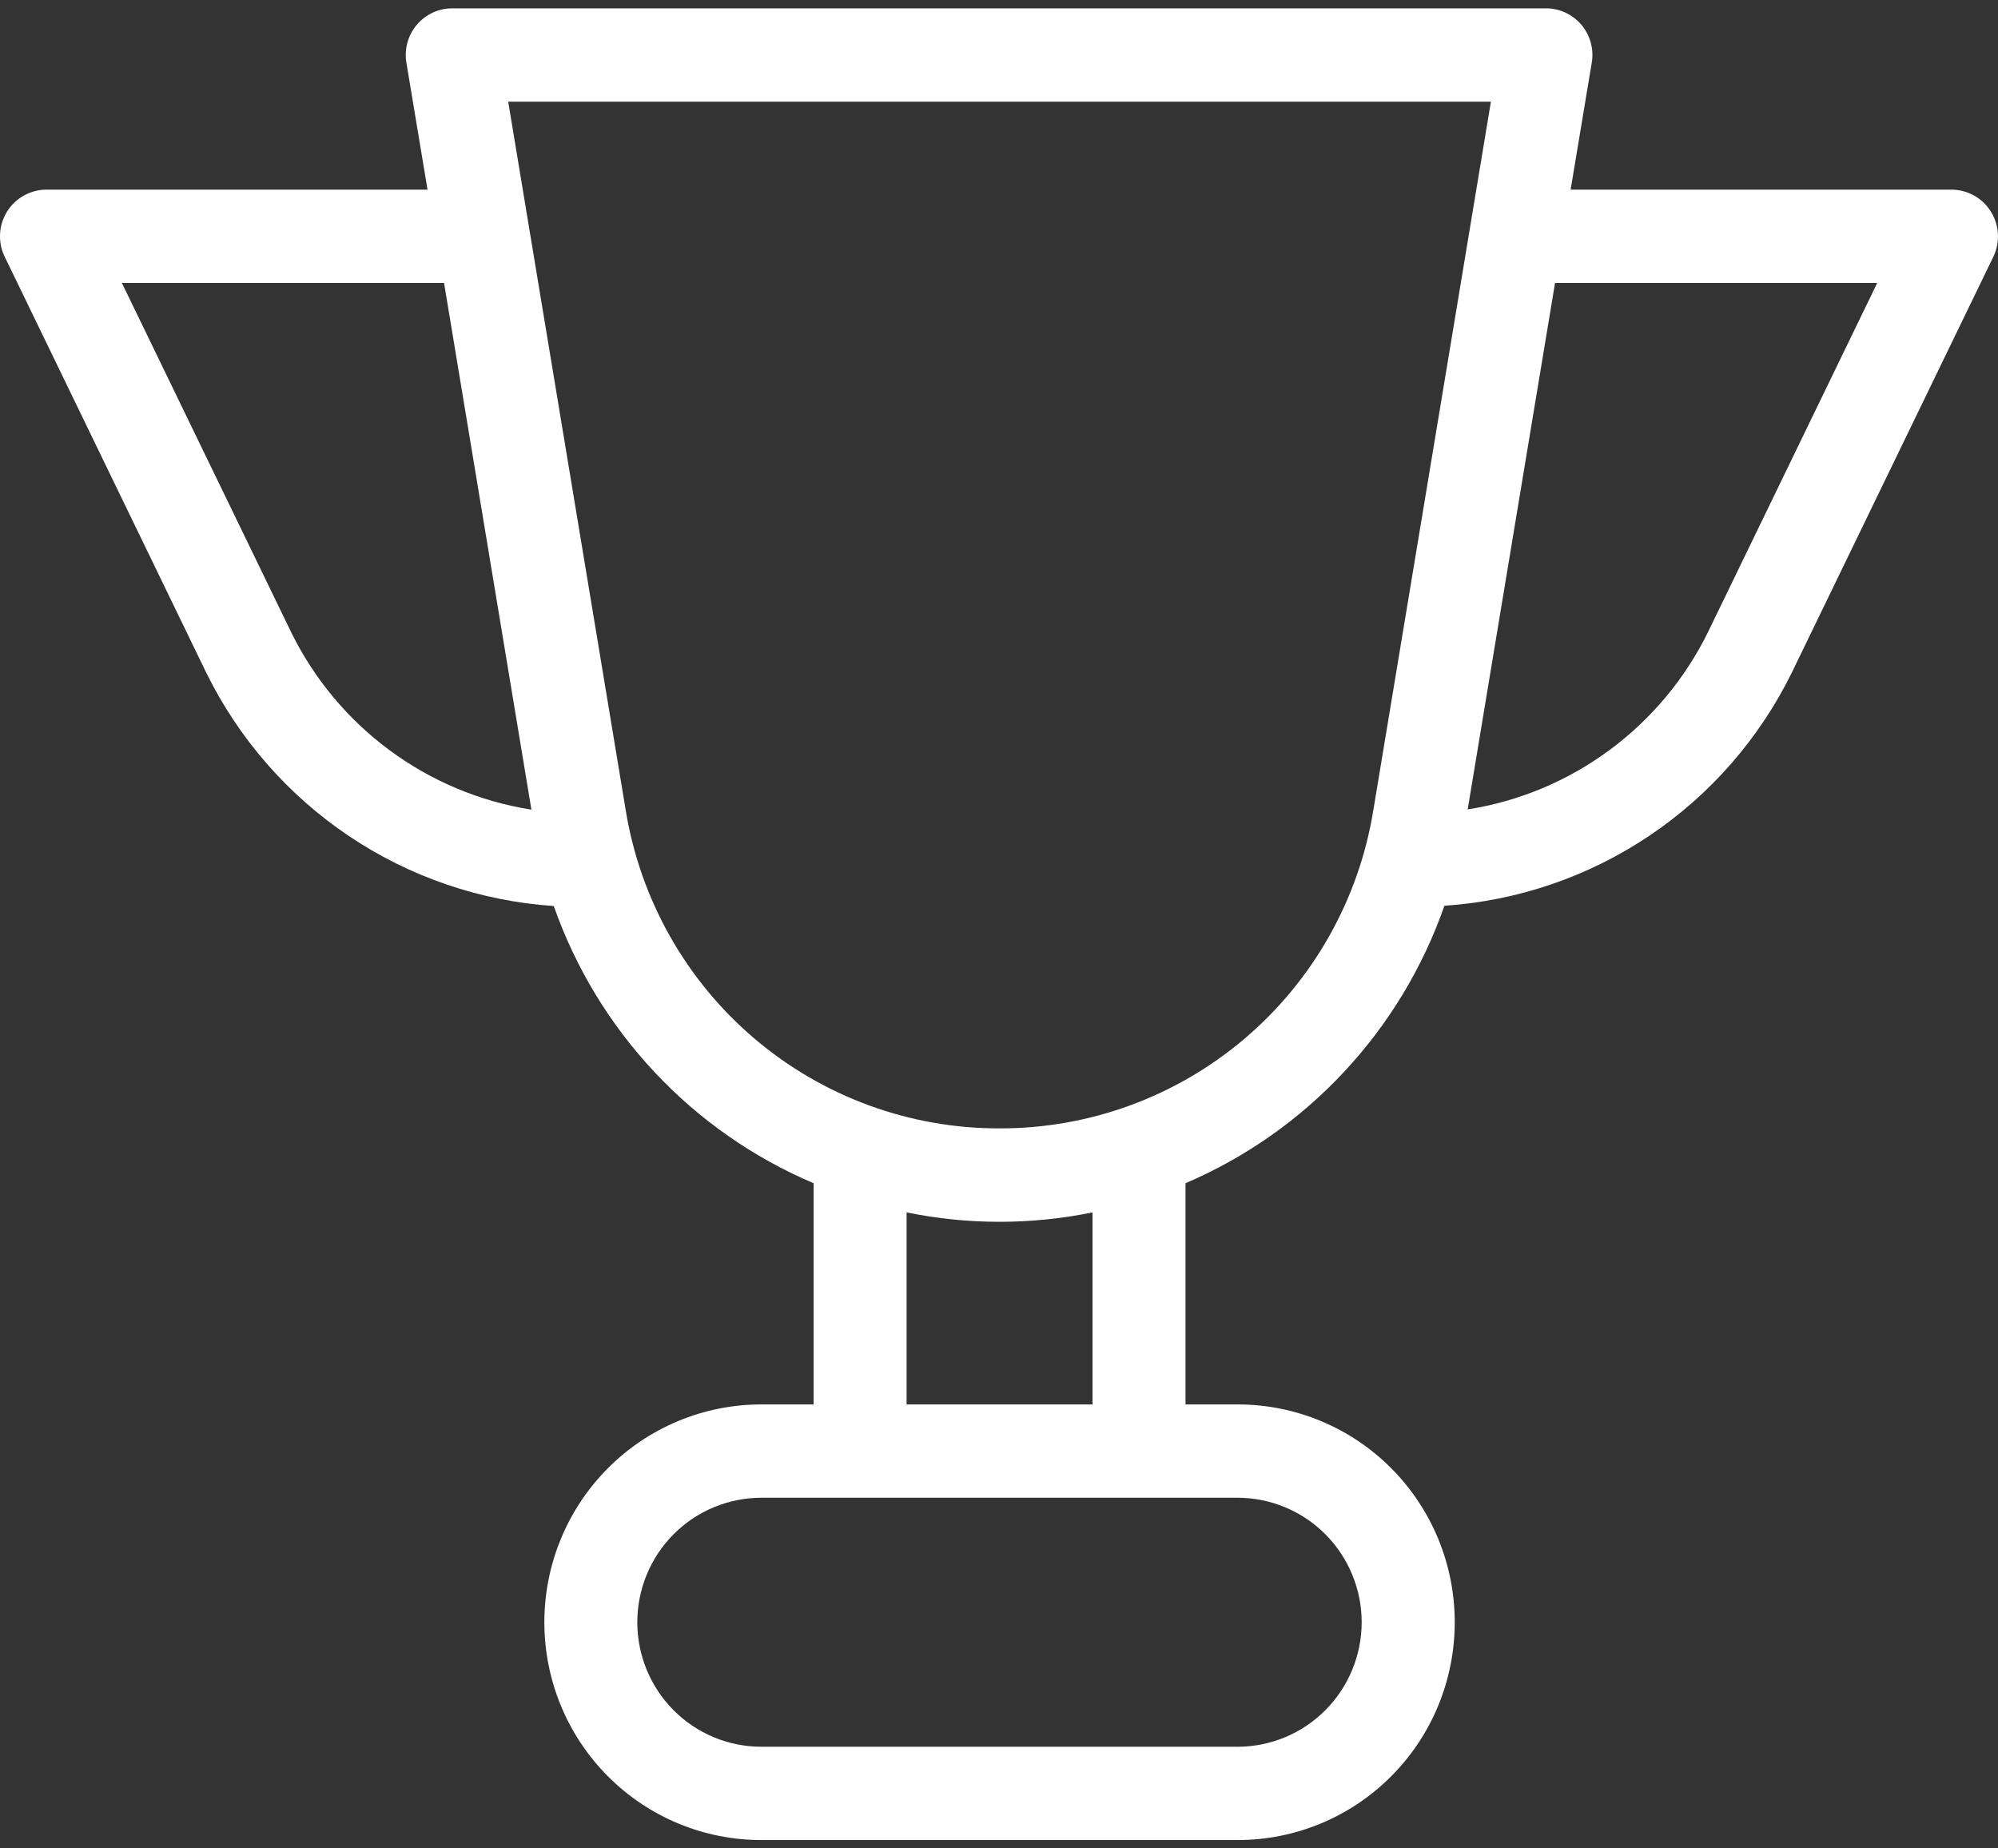 <svg width="40" height="37" viewBox="0 0 40 37" fill="none" xmlns="http://www.w3.org/2000/svg">
<rect x="0" y="0" width="40" height="37" fill="#333333" stroke="none"/>
<path d="M39.857 4.235C39.773 4.1 39.657 3.99 39.518 3.913C39.38 3.836 39.224 3.796 39.066 3.796H31.444L31.867 1.255C31.89 1.12 31.883 0.982 31.846 0.85C31.809 0.718 31.745 0.596 31.656 0.492C31.567 0.389 31.457 0.306 31.332 0.249C31.208 0.193 31.073 0.165 30.937 0.167H9.066C8.93 0.165 8.795 0.193 8.671 0.249C8.547 0.306 8.436 0.389 8.348 0.492C8.259 0.596 8.194 0.718 8.157 0.85C8.121 0.982 8.113 1.12 8.136 1.255L8.559 3.796H0.933C0.774 3.796 0.619 3.836 0.48 3.913C0.342 3.99 0.225 4.1 0.141 4.235C0.058 4.37 0.009 4.524 0.001 4.682C-0.007 4.841 0.025 4.999 0.095 5.141L4.129 13.465C4.779 14.787 5.764 15.915 6.985 16.735C8.206 17.555 9.62 18.038 11.086 18.136C11.521 19.373 12.208 20.506 13.104 21.461C14 22.417 15.084 23.174 16.288 23.685V28.113H15.241C14.089 28.113 12.984 28.572 12.17 29.39C11.355 30.208 10.898 31.317 10.898 32.473C10.898 33.63 11.355 34.739 12.17 35.556C12.984 36.374 14.089 36.833 15.241 36.833H24.781C25.933 36.833 27.038 36.374 27.852 35.556C28.667 34.739 29.124 33.63 29.124 32.473C29.124 31.317 28.667 30.208 27.852 29.39C27.038 28.572 25.933 28.113 24.781 28.113H23.734V23.685C24.935 23.171 26.016 22.412 26.908 21.456C27.801 20.5 28.485 19.367 28.917 18.131C30.383 18.033 31.797 17.55 33.019 16.73C34.24 15.911 35.224 14.783 35.874 13.46L39.908 5.137C39.976 4.994 40.007 4.837 39.998 4.679C39.989 4.522 39.941 4.369 39.857 4.235ZM5.823 12.643L2.44 5.664H8.89L10.639 16.207C9.61 16.045 8.635 15.636 7.797 15.016C6.959 14.396 6.282 13.582 5.823 12.643ZM27.261 32.475C27.259 33.135 26.998 33.768 26.533 34.234C26.068 34.701 25.438 34.964 24.781 34.965H15.241C14.583 34.965 13.951 34.702 13.486 34.235C13.02 33.768 12.759 33.134 12.759 32.473C12.759 31.812 13.02 31.178 13.486 30.711C13.951 30.244 14.583 29.981 15.241 29.981H24.781C25.439 29.982 26.07 30.246 26.535 30.713C27 31.181 27.261 31.815 27.261 32.475ZM21.872 28.113H18.15V24.269C19.378 24.52 20.644 24.52 21.872 24.269V28.113ZM20.011 22.587C18.214 22.592 16.474 21.954 15.103 20.789C13.732 19.623 12.819 18.005 12.528 16.225L10.174 2.035H29.848L27.493 16.225C27.203 18.005 26.29 19.623 24.919 20.789C23.548 21.954 21.808 22.592 20.011 22.587ZM34.199 12.643C33.74 13.581 33.062 14.394 32.224 15.013C31.386 15.633 30.411 16.041 29.383 16.202L31.132 5.664H37.582L34.199 12.643Z" fill="white"/>
</svg>

